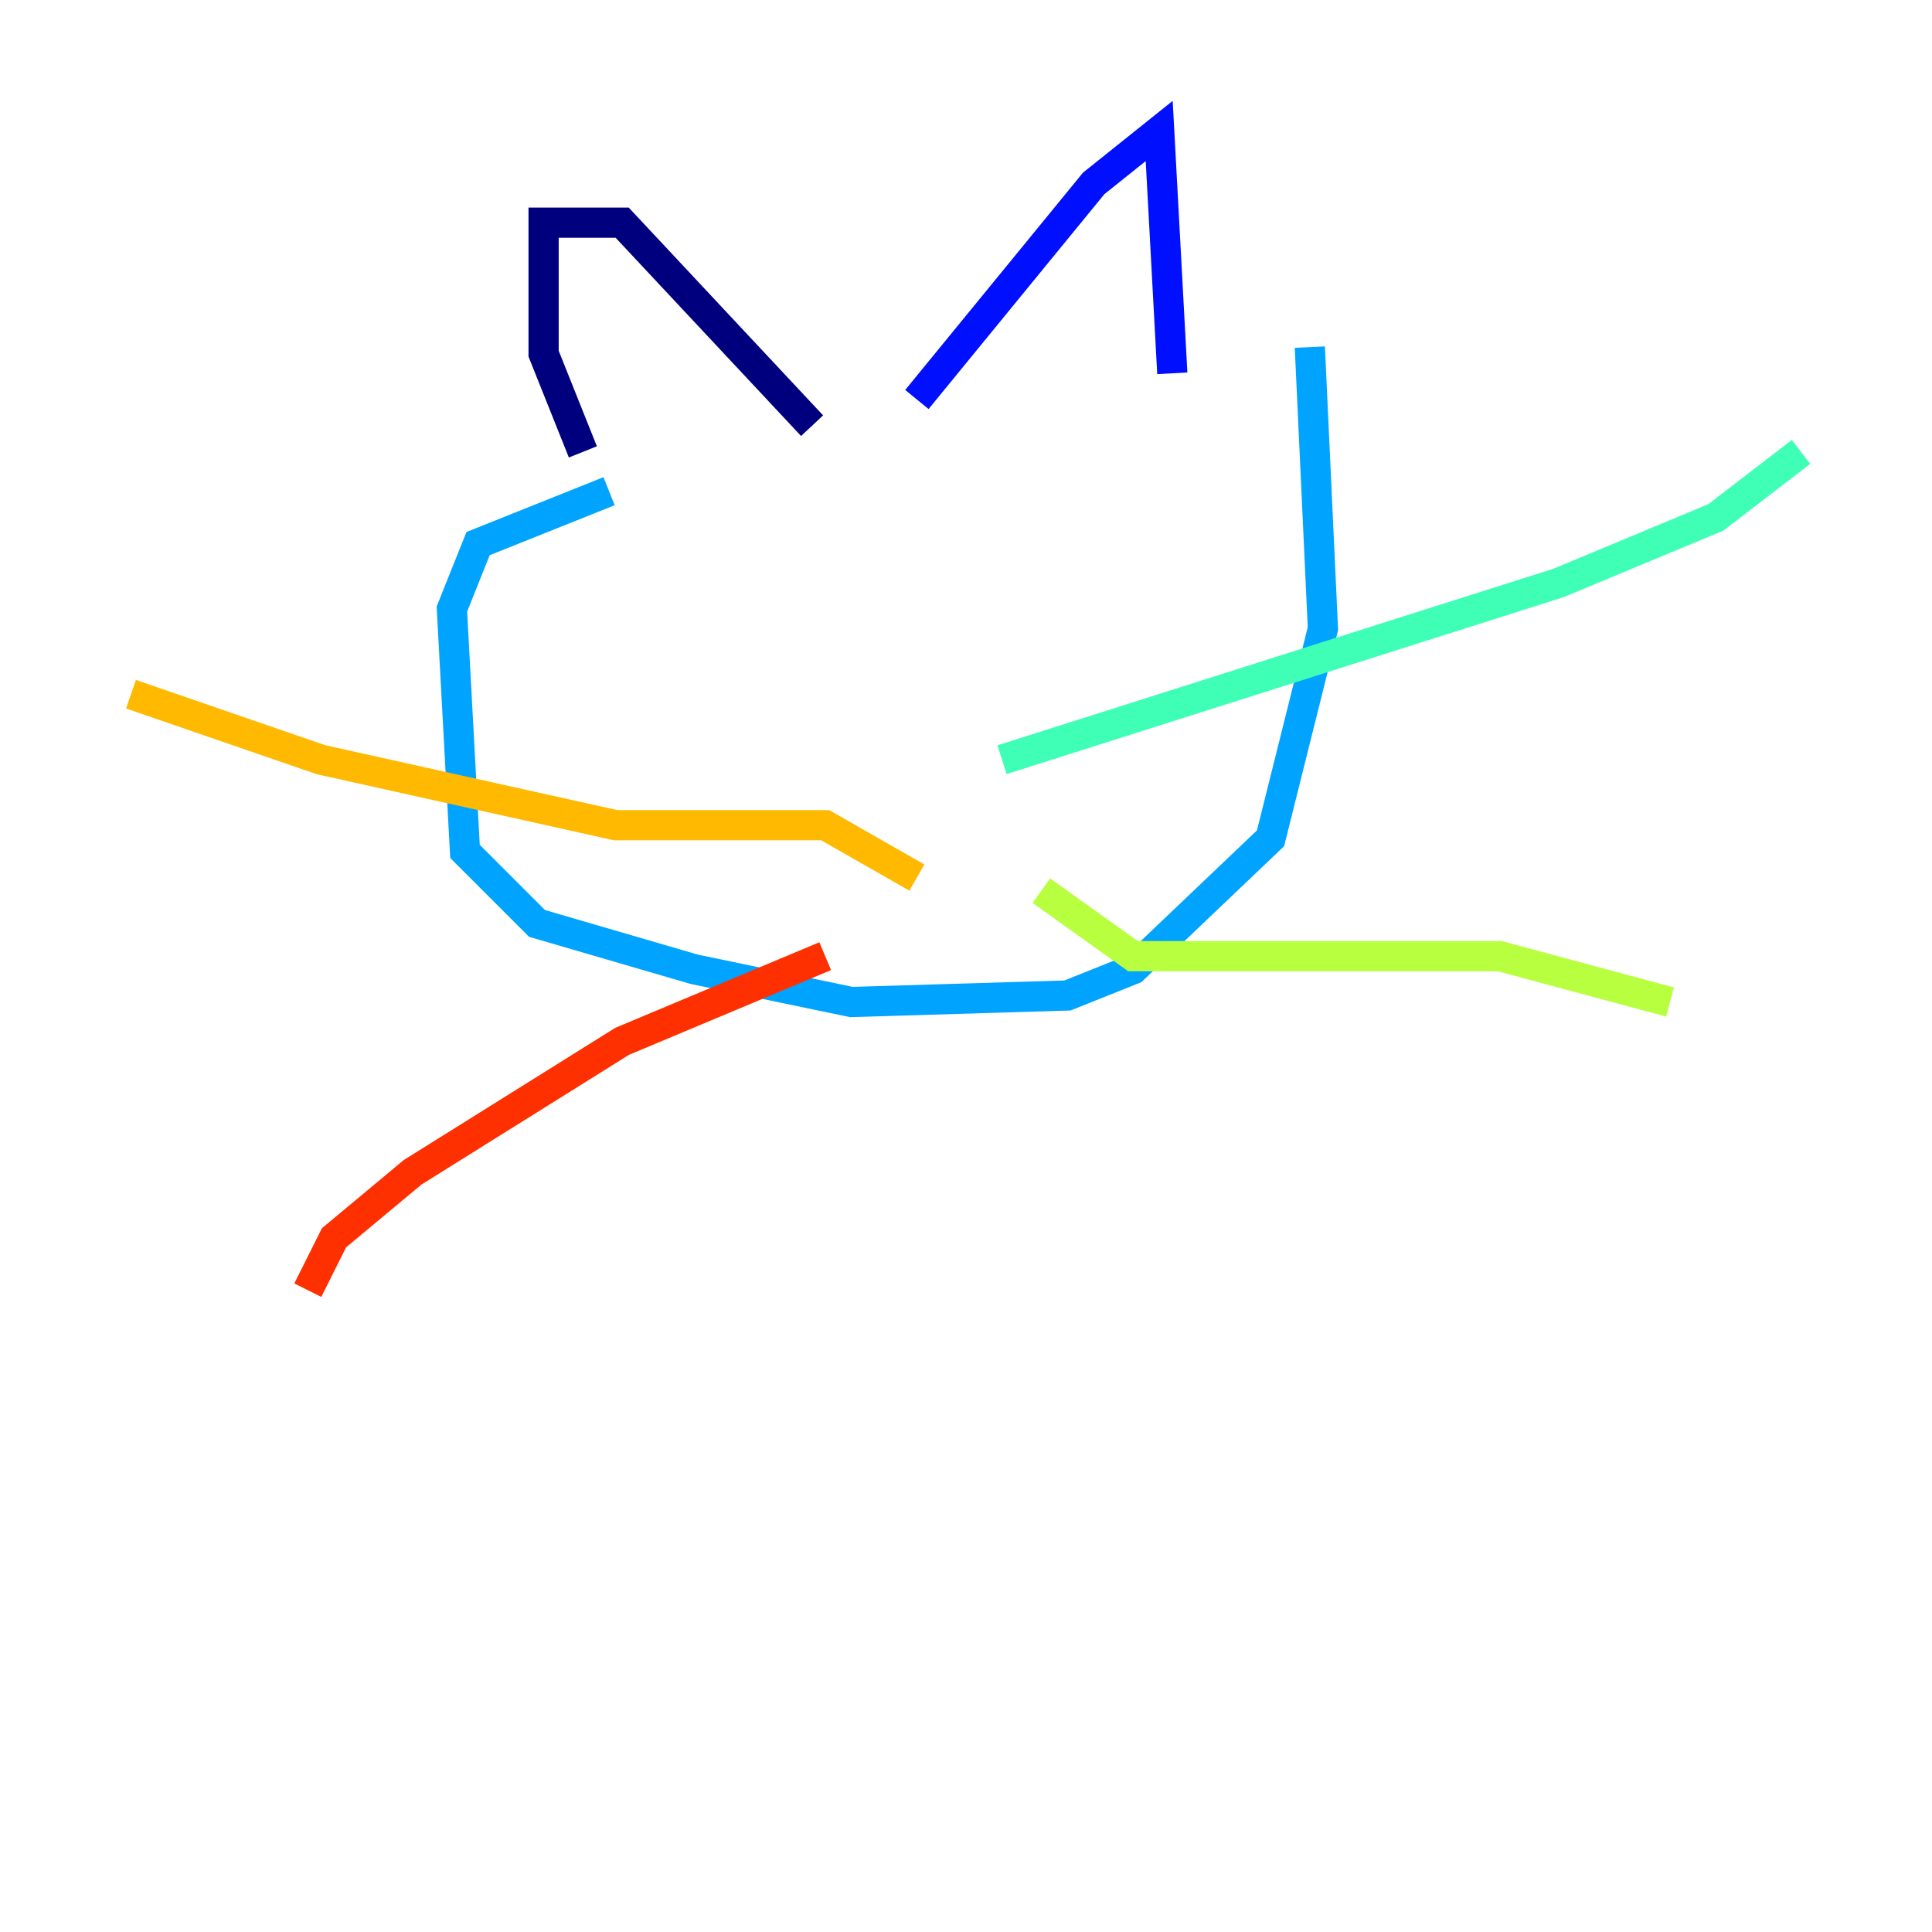 <?xml version="1.0" encoding="utf-8" ?>
<svg baseProfile="tiny" height="128" version="1.2" viewBox="0,0,128,128" width="128" xmlns="http://www.w3.org/2000/svg" xmlns:ev="http://www.w3.org/2001/xml-events" xmlns:xlink="http://www.w3.org/1999/xlink"><defs /><polyline fill="none" points="38.617,29.939 36.014,23.43 36.014,14.752 41.22,14.752 53.803,28.203" stroke="#00007f" stroke-width="2" /><polyline fill="none" points="60.746,26.468 72.461,12.149 76.8,8.678 77.668,24.732" stroke="#0010ff" stroke-width="2" /><polyline fill="none" points="40.352,32.542 31.675,36.014 29.939,40.352 30.807,56.407 35.58,61.18 45.993,64.217 56.407,66.386 70.725,65.953 75.064,64.217 84.176,55.539 87.647,41.654 86.78,22.997" stroke="#00a4ff" stroke-width="2" /><polyline fill="none" points="66.386,50.332 103.268,38.617 113.681,34.278 119.322,29.939" stroke="#3fffb7" stroke-width="2" /><polyline fill="none" points="68.99,59.01 75.064,63.349 99.363,63.349 110.644,66.386" stroke="#b7ff3f" stroke-width="2" /><polyline fill="none" points="60.746,58.142 54.671,54.671 40.786,54.671 21.261,50.332 8.678,45.993" stroke="#ffb900" stroke-width="2" /><polyline fill="none" points="54.671,63.349 41.22,68.99 27.336,77.668 22.129,82.007 20.393,85.478" stroke="#ff3000" stroke-width="2" /><polyline fill="none" points="49.464,34.278 49.464,34.278" stroke="#7f0000" stroke-width="2" /></svg>